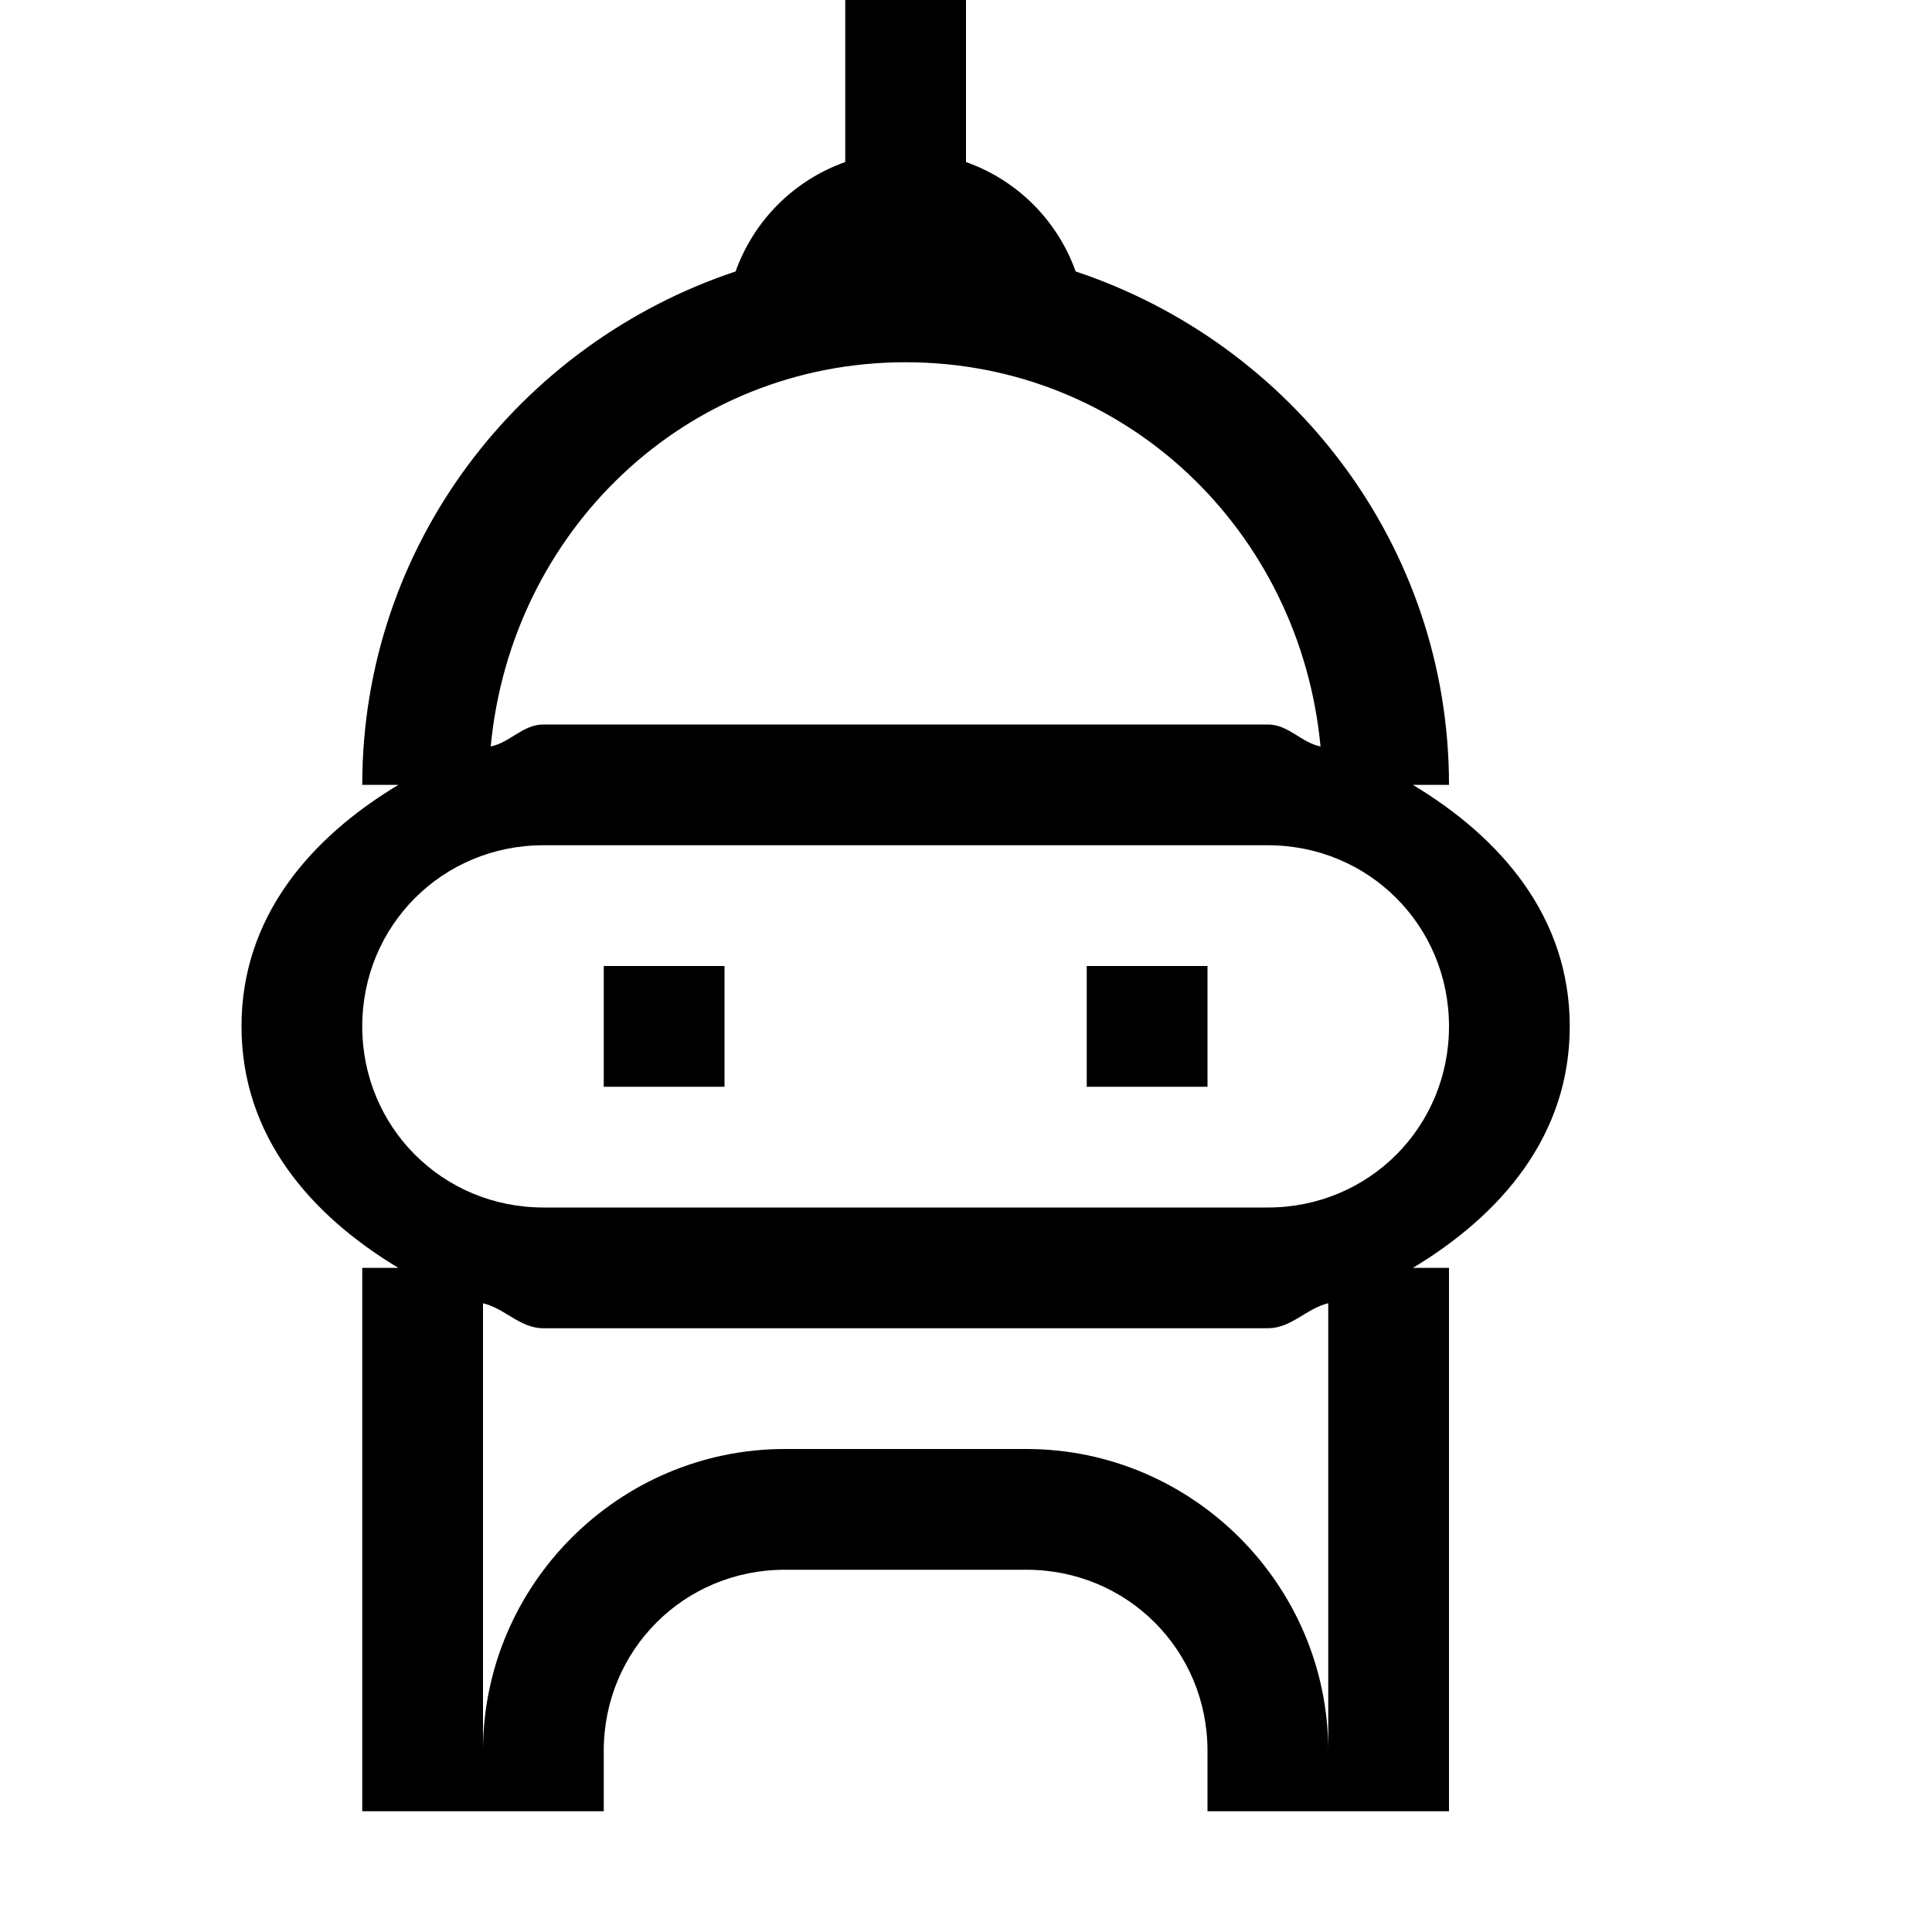 <svg xmlns="http://www.w3.org/2000/svg"  viewBox="0 0 16 16" width="160px" height="160px"><path d="M 7 0 L 7 1.342 C 6.576 1.492 6.243 1.825 6.092 2.248 C 4.303 2.844 3 4.515 3 6.5 L 3.299 6.5 C 2.571 6.938 2 7.593 2 8.5 C 2 9.407 2.571 10.062 3.299 10.5 L 3 10.5 L 3 15 L 4 15 L 5 15 L 5 14.5 C 5 13.665 5.665 13 6.5 13 L 8.5 13 C 9.335 13 10 13.665 10 14.5 L 10 15 L 11 15 L 12 15 L 12 10.5 L 11.701 10.5 C 12.429 10.062 13 9.407 13 8.5 C 13 7.593 12.429 6.938 11.701 6.5 L 12 6.5 C 12 4.515 10.697 2.844 8.908 2.248 C 8.757 1.825 8.424 1.492 8 1.342 L 8 0 L 7 0 z M 7.5 3 C 9.326 3 10.768 4.401 10.936 6.182 C 10.775 6.149 10.67 6 10.5 6 L 4.5 6 C 4.33 6 4.225 6.149 4.064 6.182 C 4.232 4.401 5.674 3 7.5 3 z M 4.5 7 L 10.5 7 C 11.335 7 12 7.665 12 8.5 C 12 9.335 11.335 10 10.5 10 L 4.5 10 C 3.665 10 3 9.335 3 8.5 C 3 7.665 3.665 7 4.5 7 z M 5 8 L 5 9 L 6 9 L 6 8 L 5 8 z M 9 8 L 9 9 L 10 9 L 10 8 L 9 8 z M 4 10.793 C 4.182 10.836 4.305 11 4.5 11 L 10.5 11 C 10.695 11 10.818 10.836 11 10.793 L 11 14.5 C 11 13.125 9.875 12 8.5 12 L 6.5 12 C 5.125 12 4 13.125 4 14.5 L 4 10.793 z"/></svg>